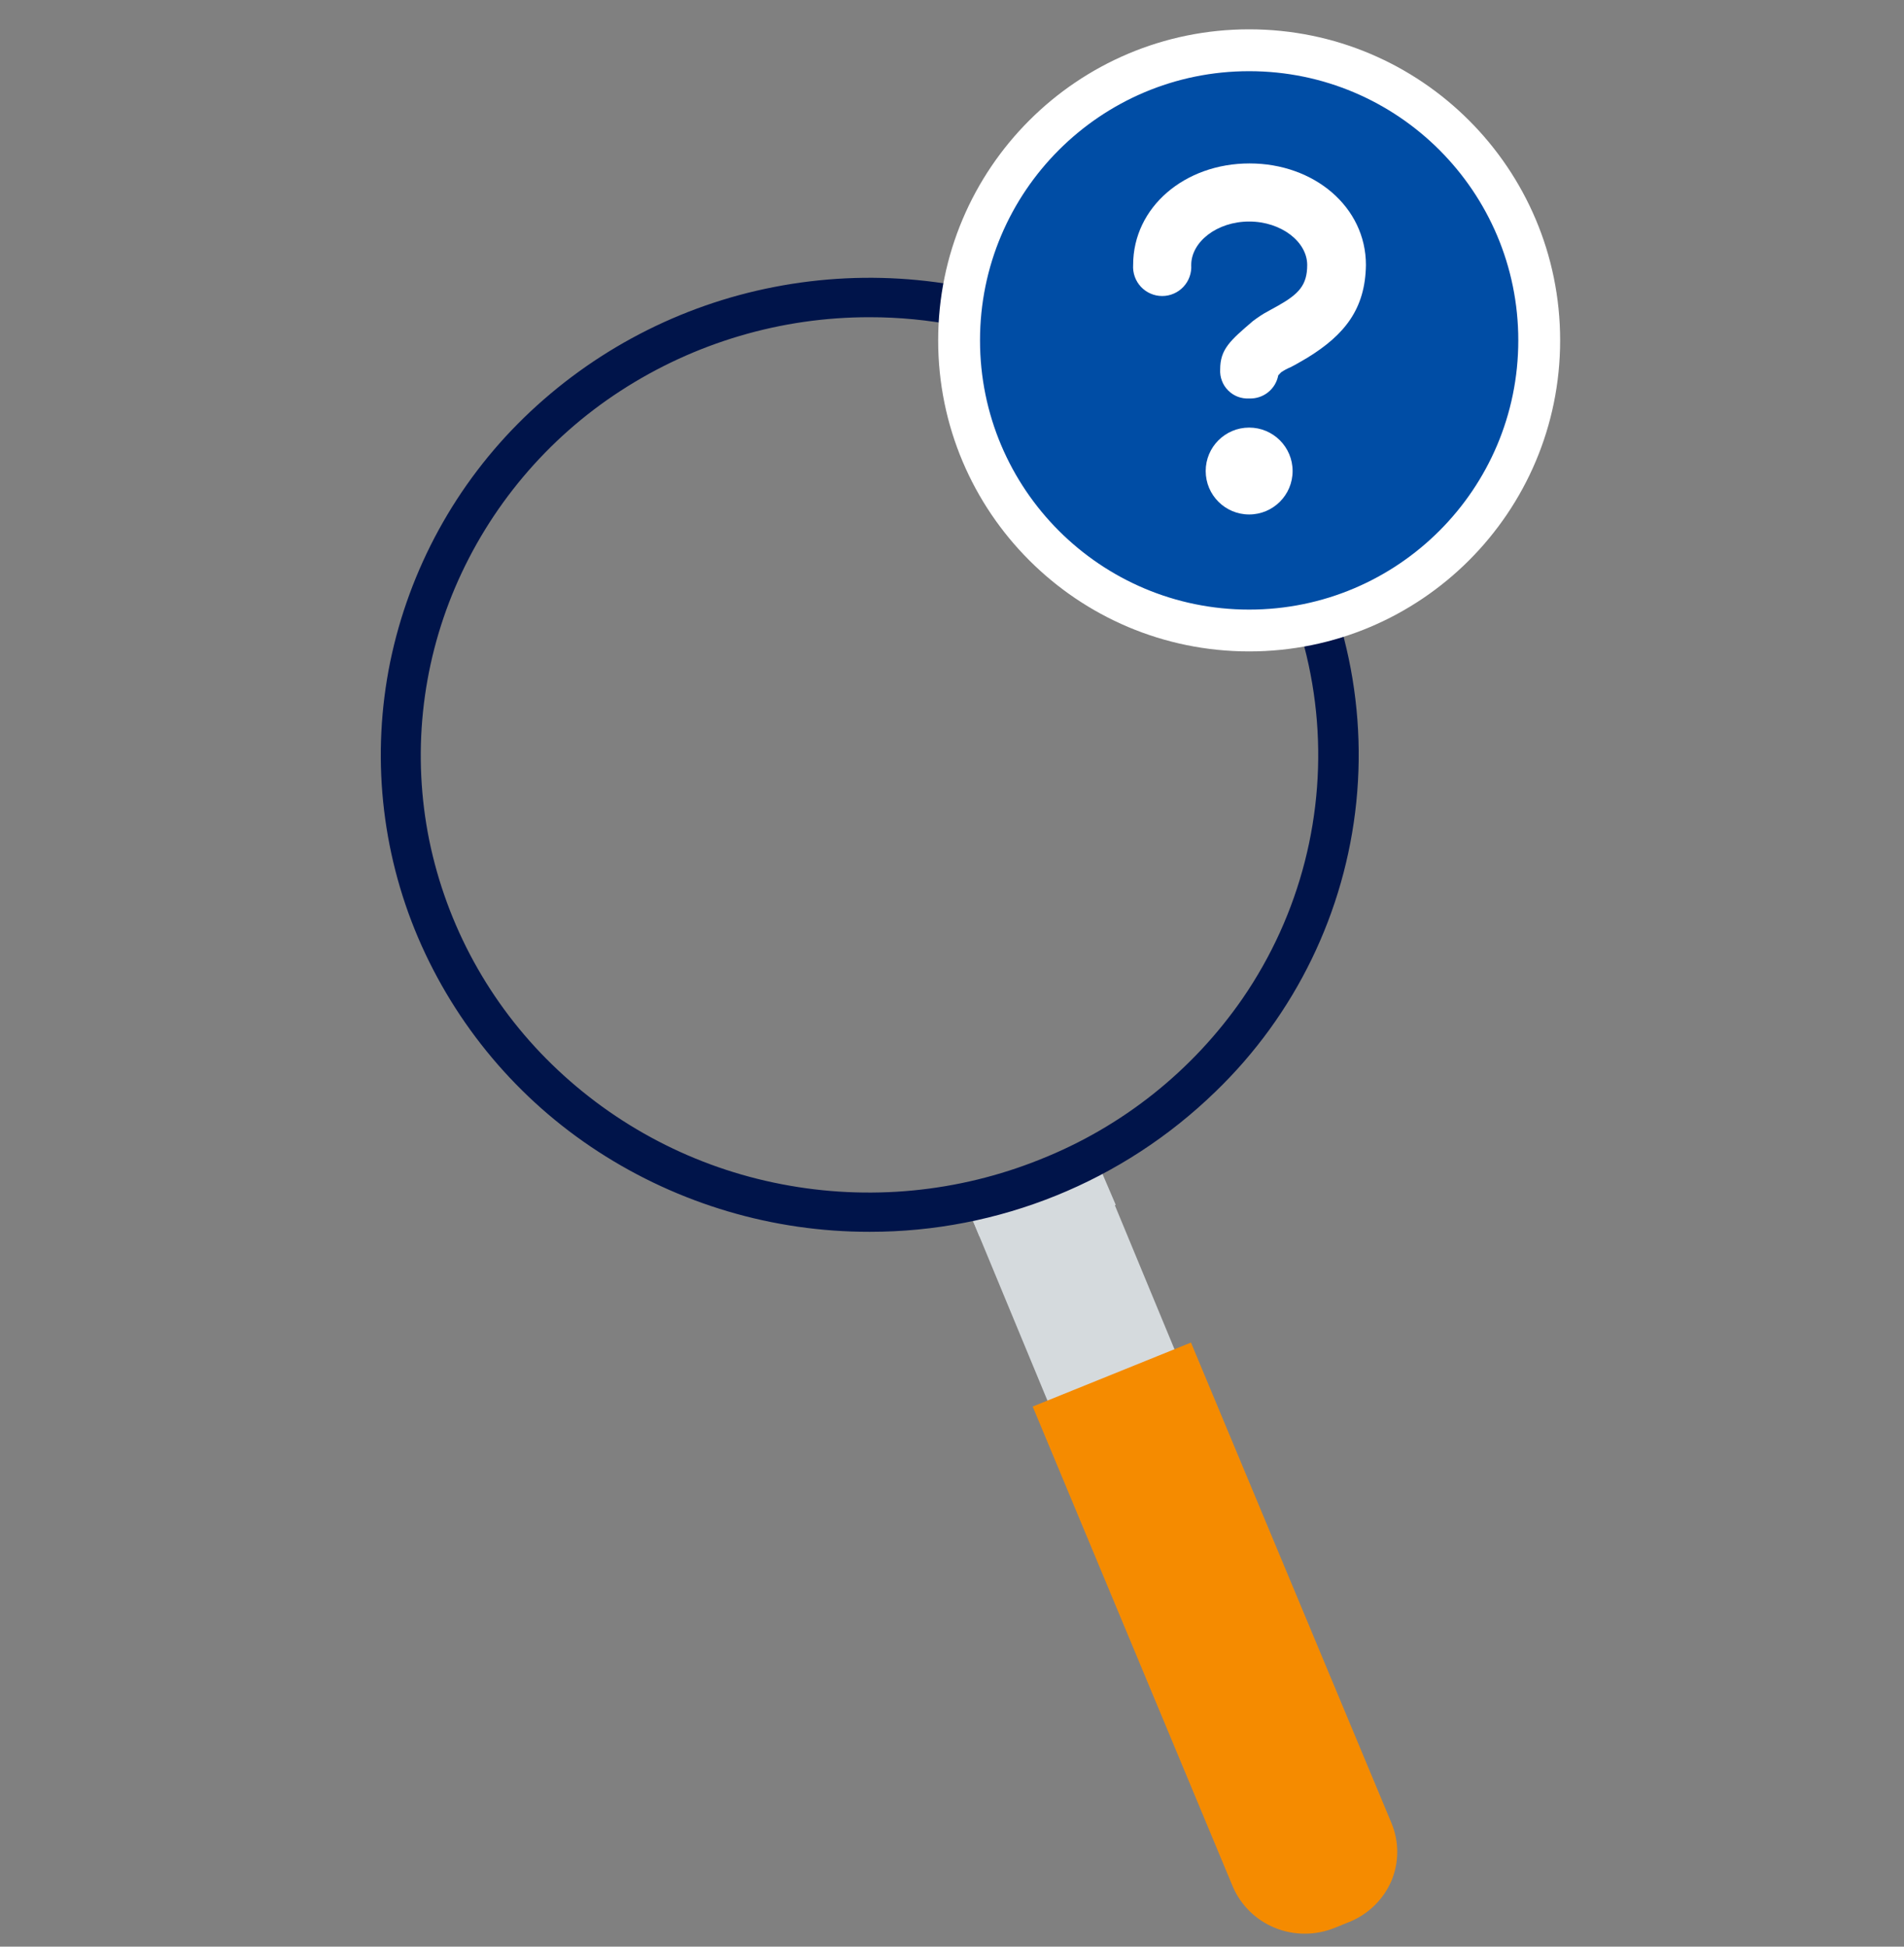 <svg width="45" height="46" viewBox="0 0 45 46" fill="none" xmlns="http://www.w3.org/2000/svg">
<rect x="0" y="0" width="45" height="46" fill="#808080" stroke="none"/>
<path d="M25.959 27.54L22.946 28.729L24.871 33.375L27.885 32.189L25.959 27.54Z" fill="#D5DADD"/>
<path d="M24.407 33.237L29.141 44.592C29.334 45.032 29.692 45.379 30.138 45.558C30.587 45.738 31.088 45.738 31.537 45.558L31.895 45.414C32.339 45.233 32.695 44.886 32.885 44.446C32.976 44.229 33.023 43.996 33.023 43.761C33.023 43.526 32.976 43.293 32.885 43.076L28.148 31.725L24.407 33.237Z" fill="#F58B00"/>
<path d="M22.842 28.482L23.147 29.215C23.147 29.215 24.725 29.897 26.369 28.469L25.868 27.299L24.486 27.956L22.842 28.482Z" fill="#D5DADD"/>
<path d="M20.552 29.108C18.274 29.111 16.044 28.451 14.134 27.21C12.245 25.984 10.764 24.223 9.879 22.151C9.005 20.098 8.776 17.828 9.222 15.641C9.675 13.445 10.776 11.435 12.383 9.871C14.012 8.287 16.069 7.213 18.3 6.781C20.539 6.346 22.856 6.569 24.972 7.422C27.075 8.265 28.882 9.709 30.168 11.573C31.651 13.731 32.32 16.345 32.056 18.95C31.791 21.555 30.611 23.982 28.725 25.798C26.536 27.924 23.604 29.112 20.552 29.108ZM20.552 7.496C18.462 7.493 16.416 8.099 14.663 9.238C12.929 10.364 11.569 11.98 10.757 13.881C9.953 15.765 9.739 17.848 10.145 19.856C10.559 21.873 11.57 23.718 13.046 25.153C14.54 26.607 16.427 27.59 18.474 27.983C20.526 28.38 22.648 28.177 24.587 27.396C26.522 26.628 28.187 25.304 29.37 23.591C30.732 21.61 31.346 19.211 31.104 16.82C30.861 14.429 29.778 12.201 28.047 10.534C26.04 8.584 23.351 7.493 20.552 7.496Z" fill="#00144A"/>
<path d="M29.523 14.899C33.309 14.899 36.379 11.829 36.379 8.043C36.379 4.257 33.309 1.188 29.523 1.188C25.737 1.188 22.668 4.257 22.668 8.043C22.668 11.829 25.737 14.899 29.523 14.899Z" fill="#004DA5"/>
<path fill-rule="evenodd" clip-rule="evenodd" d="M29.523 1.682C26.01 1.682 23.162 4.53 23.162 8.043C23.162 11.557 26.01 14.405 29.523 14.405C33.036 14.405 35.884 11.557 35.884 8.043C35.884 4.53 33.036 1.682 29.523 1.682ZM22.173 8.043C22.173 3.984 25.464 0.693 29.523 0.693C33.582 0.693 36.873 3.984 36.873 8.043C36.873 12.103 33.582 15.393 29.523 15.393C25.464 15.393 22.173 12.103 22.173 8.043Z" fill="white"/>
<path d="M29.523 12.157C30.09 12.157 30.55 11.698 30.55 11.13C30.55 10.563 30.09 10.104 29.523 10.104C28.956 10.104 28.496 10.563 28.496 11.13C28.496 11.698 28.956 12.157 29.523 12.157Z" fill="white"/>
<path d="M30.895 8.456C30.785 8.517 30.636 8.612 30.498 8.679C30.42 8.711 30.347 8.751 30.278 8.798L30.211 8.869C30.181 9.028 30.096 9.17 29.969 9.271C29.843 9.371 29.684 9.423 29.523 9.416C29.432 9.421 29.34 9.407 29.255 9.375C29.169 9.342 29.092 9.292 29.027 9.227C28.962 9.162 28.912 9.085 28.88 8.999C28.847 8.914 28.833 8.822 28.838 8.731C28.838 8.251 29.074 8.047 29.618 7.582C29.618 7.582 29.77 7.469 29.874 7.408C29.978 7.347 30.128 7.27 30.211 7.221C30.691 6.949 30.895 6.741 30.895 6.262C30.895 5.715 30.284 5.235 29.523 5.235C28.762 5.235 28.154 5.715 28.154 6.262C28.16 6.356 28.147 6.45 28.115 6.539C28.084 6.627 28.034 6.708 27.97 6.777C27.905 6.846 27.828 6.901 27.741 6.938C27.655 6.976 27.562 6.995 27.468 6.995C27.373 6.995 27.28 6.976 27.194 6.938C27.107 6.901 27.03 6.846 26.965 6.777C26.901 6.708 26.851 6.627 26.82 6.539C26.788 6.45 26.775 6.356 26.781 6.262C26.781 4.892 28.004 3.862 29.532 3.862C31.06 3.862 32.283 4.892 32.283 6.262C32.268 7.292 31.788 7.909 30.895 8.456Z" fill="white"/>
</svg>

